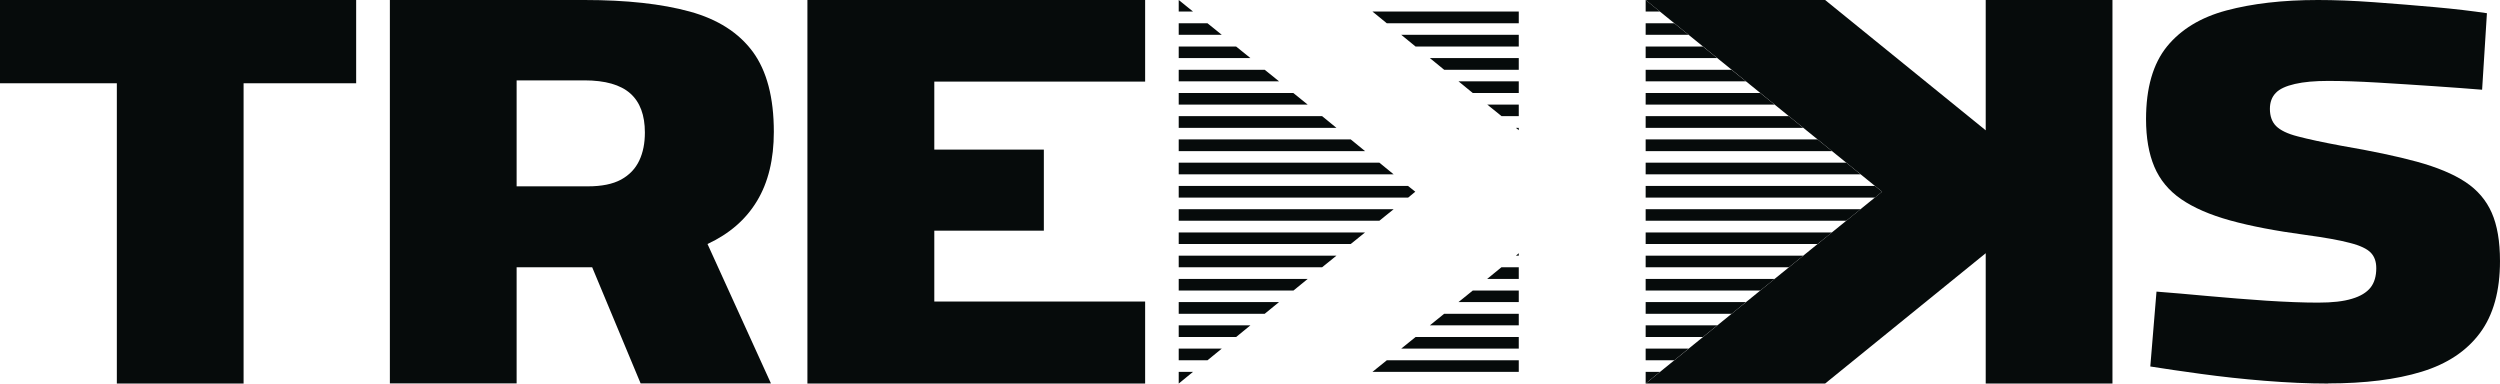 <?xml version="1.0" encoding="UTF-8"?>
<svg id="Calque_2" data-name="Calque 2" xmlns="http://www.w3.org/2000/svg" viewBox="0 0 181.66 27.87">
  <defs>
    <style>
      .cls-1 {
        fill: #060b0b;
      }
    </style>
  </defs>
  <g id="Calque_1-2" data-name="Calque 1">
    <g>
      <path class="cls-1" d="M169.18,27.87c-1.46,0-3-.07-4.62-.2s-3.15-.3-4.62-.5c-1.46-.2-2.7-.38-3.69-.54l.45-5.44c1.07.08,2.3.19,3.72.32,1.41.13,2.84.24,4.27.34,1.43.09,2.68.14,3.74.14s1.85-.09,2.47-.28c.62-.18,1.07-.46,1.35-.81s.42-.83.42-1.41c0-.48-.13-.85-.4-1.13-.27-.28-.77-.52-1.52-.71-.75-.2-1.82-.39-3.22-.58-2.16-.29-3.99-.64-5.47-1.05-1.48-.41-2.67-.93-3.57-1.55-.9-.62-1.55-1.41-1.95-2.36-.4-.95-.6-2.1-.6-3.45,0-2.28.51-4.03,1.52-5.28,1.01-1.24,2.45-2.12,4.32-2.62S165.86,0,168.43,0c1.2,0,2.55.05,4.07.16,1.51.11,3,.23,4.44.36,1.45.13,2.7.28,3.77.44l-.35,5.56c-1-.08-2.17-.17-3.52-.26-1.35-.09-2.7-.18-4.07-.26-1.37-.08-2.56-.12-3.59-.12-.97,0-1.77.07-2.42.22-.65.15-1.12.36-1.4.66-.28.29-.42.68-.42,1.15,0,.53.15.95.45,1.25.3.3.82.56,1.57.75.75.2,1.82.43,3.22.69,2.16.37,3.98.75,5.44,1.15,1.46.4,2.64.89,3.52,1.47.88.58,1.52,1.33,1.92,2.24.4.91.6,2.08.6,3.51,0,2.17-.48,3.91-1.45,5.22-.97,1.31-2.38,2.25-4.24,2.82-1.86.57-4.13.85-6.79.85Z"/>
      <path class="cls-1" d="M8.49,27.87V6.05H0V0h25.88v6.05h-8.18v21.82h-9.21Z"/>
      <path class="cls-1" d="M28.33,27.87V0h14.13C45.53,0,48.08.28,50.12.84c2.04.56,3.56,1.54,4.58,2.92,1.02,1.39,1.53,3.33,1.53,5.82,0,2-.41,3.68-1.22,5.02-.81,1.35-2.01,2.39-3.6,3.13l4.61,10.13h-9.47l-3.52-8.44h-5.49v8.44h-9.21ZM37.54,13.54h5.18c1,0,1.8-.16,2.41-.49.6-.33,1.04-.79,1.32-1.38.28-.59.41-1.27.41-2.04,0-1.26-.35-2.21-1.06-2.84-.71-.63-1.82-.95-3.34-.95h-4.92v7.7Z"/>
      <path class="cls-1" d="M58.67,27.87V0h24.54v5.93h-15.32v4.94h7.96v5.89h-7.96v5.15h15.32v5.97h-24.54Z"/>
      <polygon class="cls-1" points="144.29 0 144.29 9.47 132.62 0 119.58 0 136.76 13.93 119.58 27.87 132.62 27.87 144.29 18.4 144.29 27.87 153.5 27.87 153.5 0 144.29 0"/>
      <g>
        <polygon class="cls-1" points="86.69 .84 85.65 .84 85.65 0 86.69 .84"/>
        <polygon class="cls-1" points="88.78 2.53 85.65 2.53 85.65 1.69 87.74 1.69 88.78 2.53"/>
        <polygon class="cls-1" points="90.86 4.22 85.65 4.22 85.65 3.38 89.82 3.38 90.86 4.22"/>
        <polygon class="cls-1" points="92.94 5.91 85.65 5.91 85.65 5.07 91.9 5.07 92.94 5.91"/>
        <polygon class="cls-1" points="95.02 7.6 85.65 7.6 85.65 6.76 93.98 6.76 95.02 7.6"/>
        <polygon class="cls-1" points="97.11 9.29 85.65 9.29 85.65 8.44 96.07 8.44 97.11 9.29"/>
        <polygon class="cls-1" points="99.19 10.98 85.65 10.98 85.65 10.13 98.15 10.13 99.19 10.98"/>
        <polygon class="cls-1" points="101.27 12.67 85.65 12.67 85.65 11.82 100.23 11.82 101.27 12.67"/>
        <polygon class="cls-1" points="102.84 13.93 102.32 14.36 85.65 14.36 85.65 13.51 102.31 13.51 102.84 13.93"/>
        <polygon class="cls-1" points="101.27 15.2 100.23 16.04 85.65 16.04 85.65 15.2 101.27 15.2"/>
        <polygon class="cls-1" points="99.19 16.89 98.15 17.73 85.65 17.73 85.65 16.89 99.19 16.89"/>
        <polygon class="cls-1" points="97.11 18.58 96.07 19.42 85.65 19.42 85.65 18.58 97.11 18.58"/>
        <polygon class="cls-1" points="95.02 20.27 93.99 21.11 85.65 21.11 85.65 20.27 95.02 20.27"/>
        <polygon class="cls-1" points="92.94 21.95 91.9 22.8 85.65 22.8 85.65 21.95 92.94 21.95"/>
        <polygon class="cls-1" points="90.86 23.64 89.82 24.49 85.65 24.49 85.65 23.64 90.86 23.64"/>
        <polygon class="cls-1" points="88.78 25.33 87.74 26.18 85.65 26.18 85.65 25.33 88.78 25.33"/>
        <polygon class="cls-1" points="86.69 27.02 85.65 27.87 85.65 27.02 86.69 27.02"/>
        <polygon class="cls-1" points="120.62 .84 119.58 .84 119.58 0 120.62 .84"/>
        <polygon class="cls-1" points="122.7 2.53 119.58 2.53 119.58 1.69 121.66 1.69 122.7 2.53"/>
        <polygon class="cls-1" points="124.78 4.22 119.58 4.22 119.58 3.38 123.74 3.38 124.78 4.22"/>
        <polygon class="cls-1" points="126.87 5.91 119.58 5.91 119.58 5.07 125.82 5.07 126.87 5.91"/>
        <polygon class="cls-1" points="128.95 7.6 119.58 7.6 119.58 6.76 127.91 6.76 128.95 7.6"/>
        <polygon class="cls-1" points="131.03 9.29 119.58 9.29 119.58 8.44 129.99 8.44 131.03 9.29"/>
        <polygon class="cls-1" points="133.12 10.98 119.58 10.98 119.58 10.13 132.07 10.13 133.12 10.98"/>
        <polygon class="cls-1" points="135.2 12.67 119.58 12.67 119.58 11.82 134.16 11.82 135.2 12.67"/>
        <polygon class="cls-1" points="136.76 13.93 136.24 14.36 119.58 14.36 119.58 13.51 136.24 13.51 136.76 13.93"/>
        <polygon class="cls-1" points="135.2 15.2 134.16 16.04 119.58 16.04 119.58 15.2 135.2 15.2"/>
        <polygon class="cls-1" points="133.12 16.89 132.07 17.73 119.58 17.73 119.58 16.89 133.12 16.89"/>
        <polygon class="cls-1" points="131.03 18.58 129.99 19.42 119.58 19.42 119.58 18.58 131.03 18.58"/>
        <polygon class="cls-1" points="128.95 20.27 127.91 21.11 119.58 21.11 119.58 20.27 128.95 20.27"/>
        <polygon class="cls-1" points="126.87 21.95 125.83 22.8 119.58 22.8 119.58 21.95 126.87 21.95"/>
        <polygon class="cls-1" points="124.79 23.64 123.74 24.49 119.58 24.49 119.58 23.64 124.79 23.64"/>
        <polygon class="cls-1" points="122.7 25.33 121.66 26.18 119.58 26.18 119.58 25.33 122.7 25.33"/>
        <polygon class="cls-1" points="120.62 27.02 119.58 27.87 119.58 27.02 120.62 27.02"/>
        <polygon class="cls-1" points="110.36 .84 110.36 1.69 100.77 1.69 99.73 .84 110.36 .84"/>
        <polygon class="cls-1" points="110.36 2.53 110.36 3.38 102.86 3.38 101.82 2.53 110.36 2.53"/>
        <polygon class="cls-1" points="110.36 4.22 110.36 5.07 104.94 5.07 103.9 4.22 110.36 4.22"/>
        <polygon class="cls-1" points="110.36 5.91 110.36 6.76 107.02 6.76 105.98 5.91 110.36 5.91"/>
        <polygon class="cls-1" points="110.36 7.6 110.36 8.44 109.11 8.44 108.07 7.6 110.36 7.6"/>
        <polygon class="cls-1" points="110.15 9.29 110.36 9.29 110.36 9.46 110.15 9.29"/>
        <polygon class="cls-1" points="110.36 18.4 110.36 18.58 110.15 18.58 110.36 18.4"/>
        <polygon class="cls-1" points="109.1 19.42 110.36 19.42 110.36 20.27 108.06 20.27 109.1 19.42"/>
        <polygon class="cls-1" points="107.02 21.11 110.36 21.11 110.36 21.95 105.98 21.95 107.02 21.11"/>
        <polygon class="cls-1" points="104.94 22.8 110.36 22.8 110.36 23.64 103.9 23.64 104.94 22.8"/>
        <polygon class="cls-1" points="102.86 24.49 110.36 24.49 110.36 25.33 101.82 25.33 102.86 24.49"/>
        <polygon class="cls-1" points="100.77 26.18 110.36 26.18 110.36 27.02 99.73 27.02 100.77 26.18"/>
      </g>
    </g>
  </g>
</svg>
